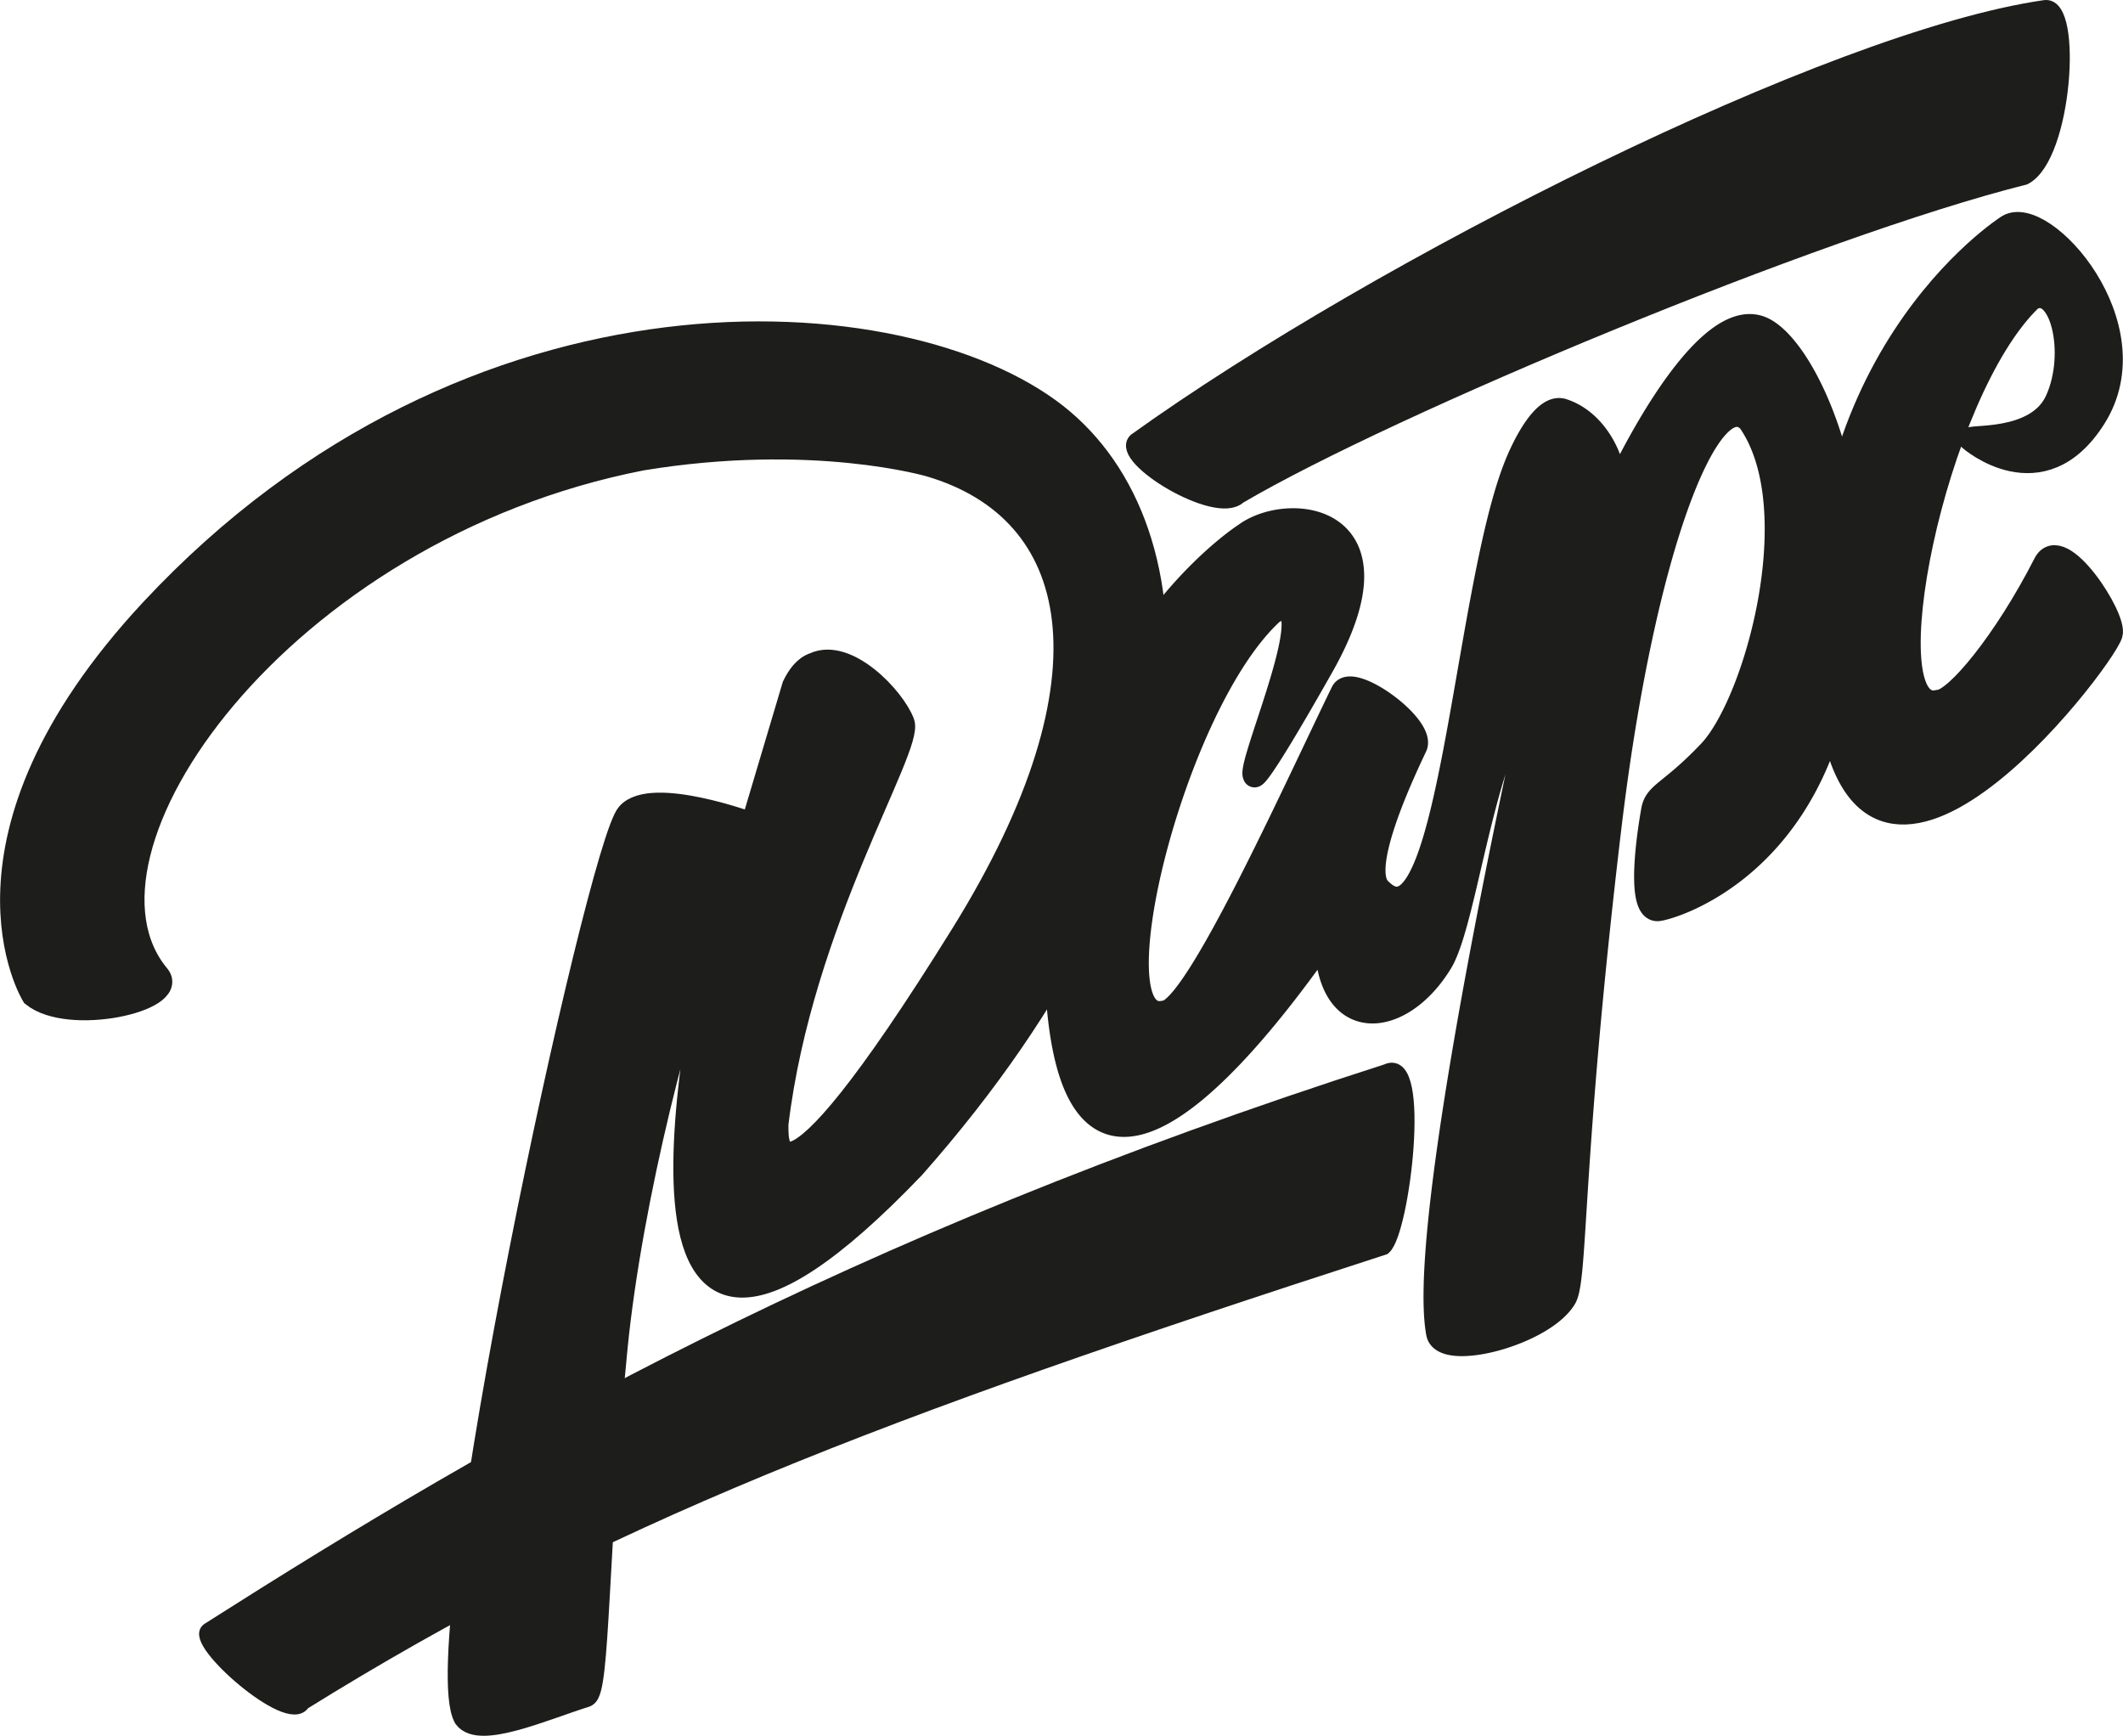 <svg xmlns="http://www.w3.org/2000/svg" viewBox="0 0 444.63 363.49"><defs><style>.cls-1,.cls-2,.cls-3{fill:#1d1d1b;stroke:#1d1d1b;stroke-miterlimit:10;}.cls-1{stroke-width:4.75px;}.cls-2{stroke-width:3.14px;}.cls-3{stroke-width:3.29px;}</style></defs><g id="Layer_2" data-name="Layer 2"><g id="Layer_1-2" data-name="Layer 1"><path class="cls-1" d="M157.56,172.55s-21.05-7.79-26.08-2.12c-6.25,7-42.37,174.27-34.12,189.23,3.1,4.2,16.49-1.77,25.31-4.53,2.77-.86,2.21-30.74,6.39-72.87,3.12-31.46,13.7-72.28,20.9-90-1.78,15.28-28.76,125.46,41.42,52.17,62.71-71,60.37-133.55,29.83-157.56-32-25.07-122.32-31.15-189.46,40.81-45,48.29-24.87,80.79-24.87,80.79,7.7,6.16,30.33,1,26.37-4.09-21.86-26,25.37-93.37,101.1-108.21,35.89-5.92,60.34,1.29,60.34,1.29,31.95,9.36,40.44,44.06,6.77,98.24-41.43,66.68-38.55,41.41-38.71,39.71,5.09-42.44,28.41-78.83,26.42-84.08S177.41,135.85,170.55,139c-2.07.68-3.42,2.65-4.37,4.61Z"/><path class="cls-1" d="M324.41,131.52c0,.14-28.14,122.2-23.35,147.69,1.08,5.77,22.21.27,26.75-7.36,2.44-4.11,1.05-28.2,9.32-97.91,7.16-60.38,21.25-93.8,29.15-85.73,12.75,18.23,1.43,58.93-8.29,69.16-8.31,8.75-11.31,8.59-11.92,12.42,0,0-4.06,21.71,1.4,20.7,3.42-.51,33.22-9.53,38.7-52.1,6.58-35-8.31-66.76-17.63-69.91-12.91-4.35-30.48,34.43-30.48,34.43.8-5.4-3.25-14.66-10.73-17.06-4.12-1.32-8.52,7.92-10.09,12-10.46,26.79-13.88,102.75-28.11,88.42-4.47-3.86,3.43-21.57,7.37-29.85,2.19-4.3-13.44-15.6-15.42-11.52-10.17,20.88-30.84,66.88-37.25,67-14.69,3.24,1.84-64.71,22.8-83.65,11.86-6.53-5.58,32.11-3.94,34.17,0,0-.23,2.81,14.29-22.85,18-31.81-7-34.5-16.21-27.75,0,0-45.11,28.73-39.22,98.35,5.35,63.37,53.66-10.87,56.15-13.48.09,20,15.58,18.93,24.14,4.91,3.53-5.78,6.24-23.65,10.71-38.59A248.71,248.71,0,0,1,324.41,131.52Z"/><path class="cls-1" d="M442.18,132.81c-2.05,6.24-52.81,72.38-59.42,12.74-7.69-69.44,37.69-98.22,37.69-98.22,7.5-4.7,30.48,20.89,18.25,40.19-11.13,17.59-26.13,4.5-26.13,4.5-.81-1,13.93,1,18.1-8.18,4.58-10,.82-24.74-5.28-21.15-20.43,19.52-34,87.77-19.37,84.13,3.59-.17,13.8-12.39,22.2-28.83C431.61,111.36,443.3,129.42,442.18,132.81Z"/><path class="cls-2" d="M290.47,224.37c-113.64,36.45-185,77.68-246.8,117-3.51,2.24,17,20.28,19.73,15.19,62.33-38.74,119.25-60.64,226.41-95.35C293.68,257.82,298.18,220.61,290.47,224.37Z"/><path class="cls-3" d="M428.28,1.66c-44.6,6.4-139.52,54.15-190.38,90.65-3.67,3.47,16.88,16,21.51,11.6,31.73-18.67,121.27-56,164.55-66.84C432.35,32.74,434.45.78,428.28,1.66Z"/></g></g></svg>